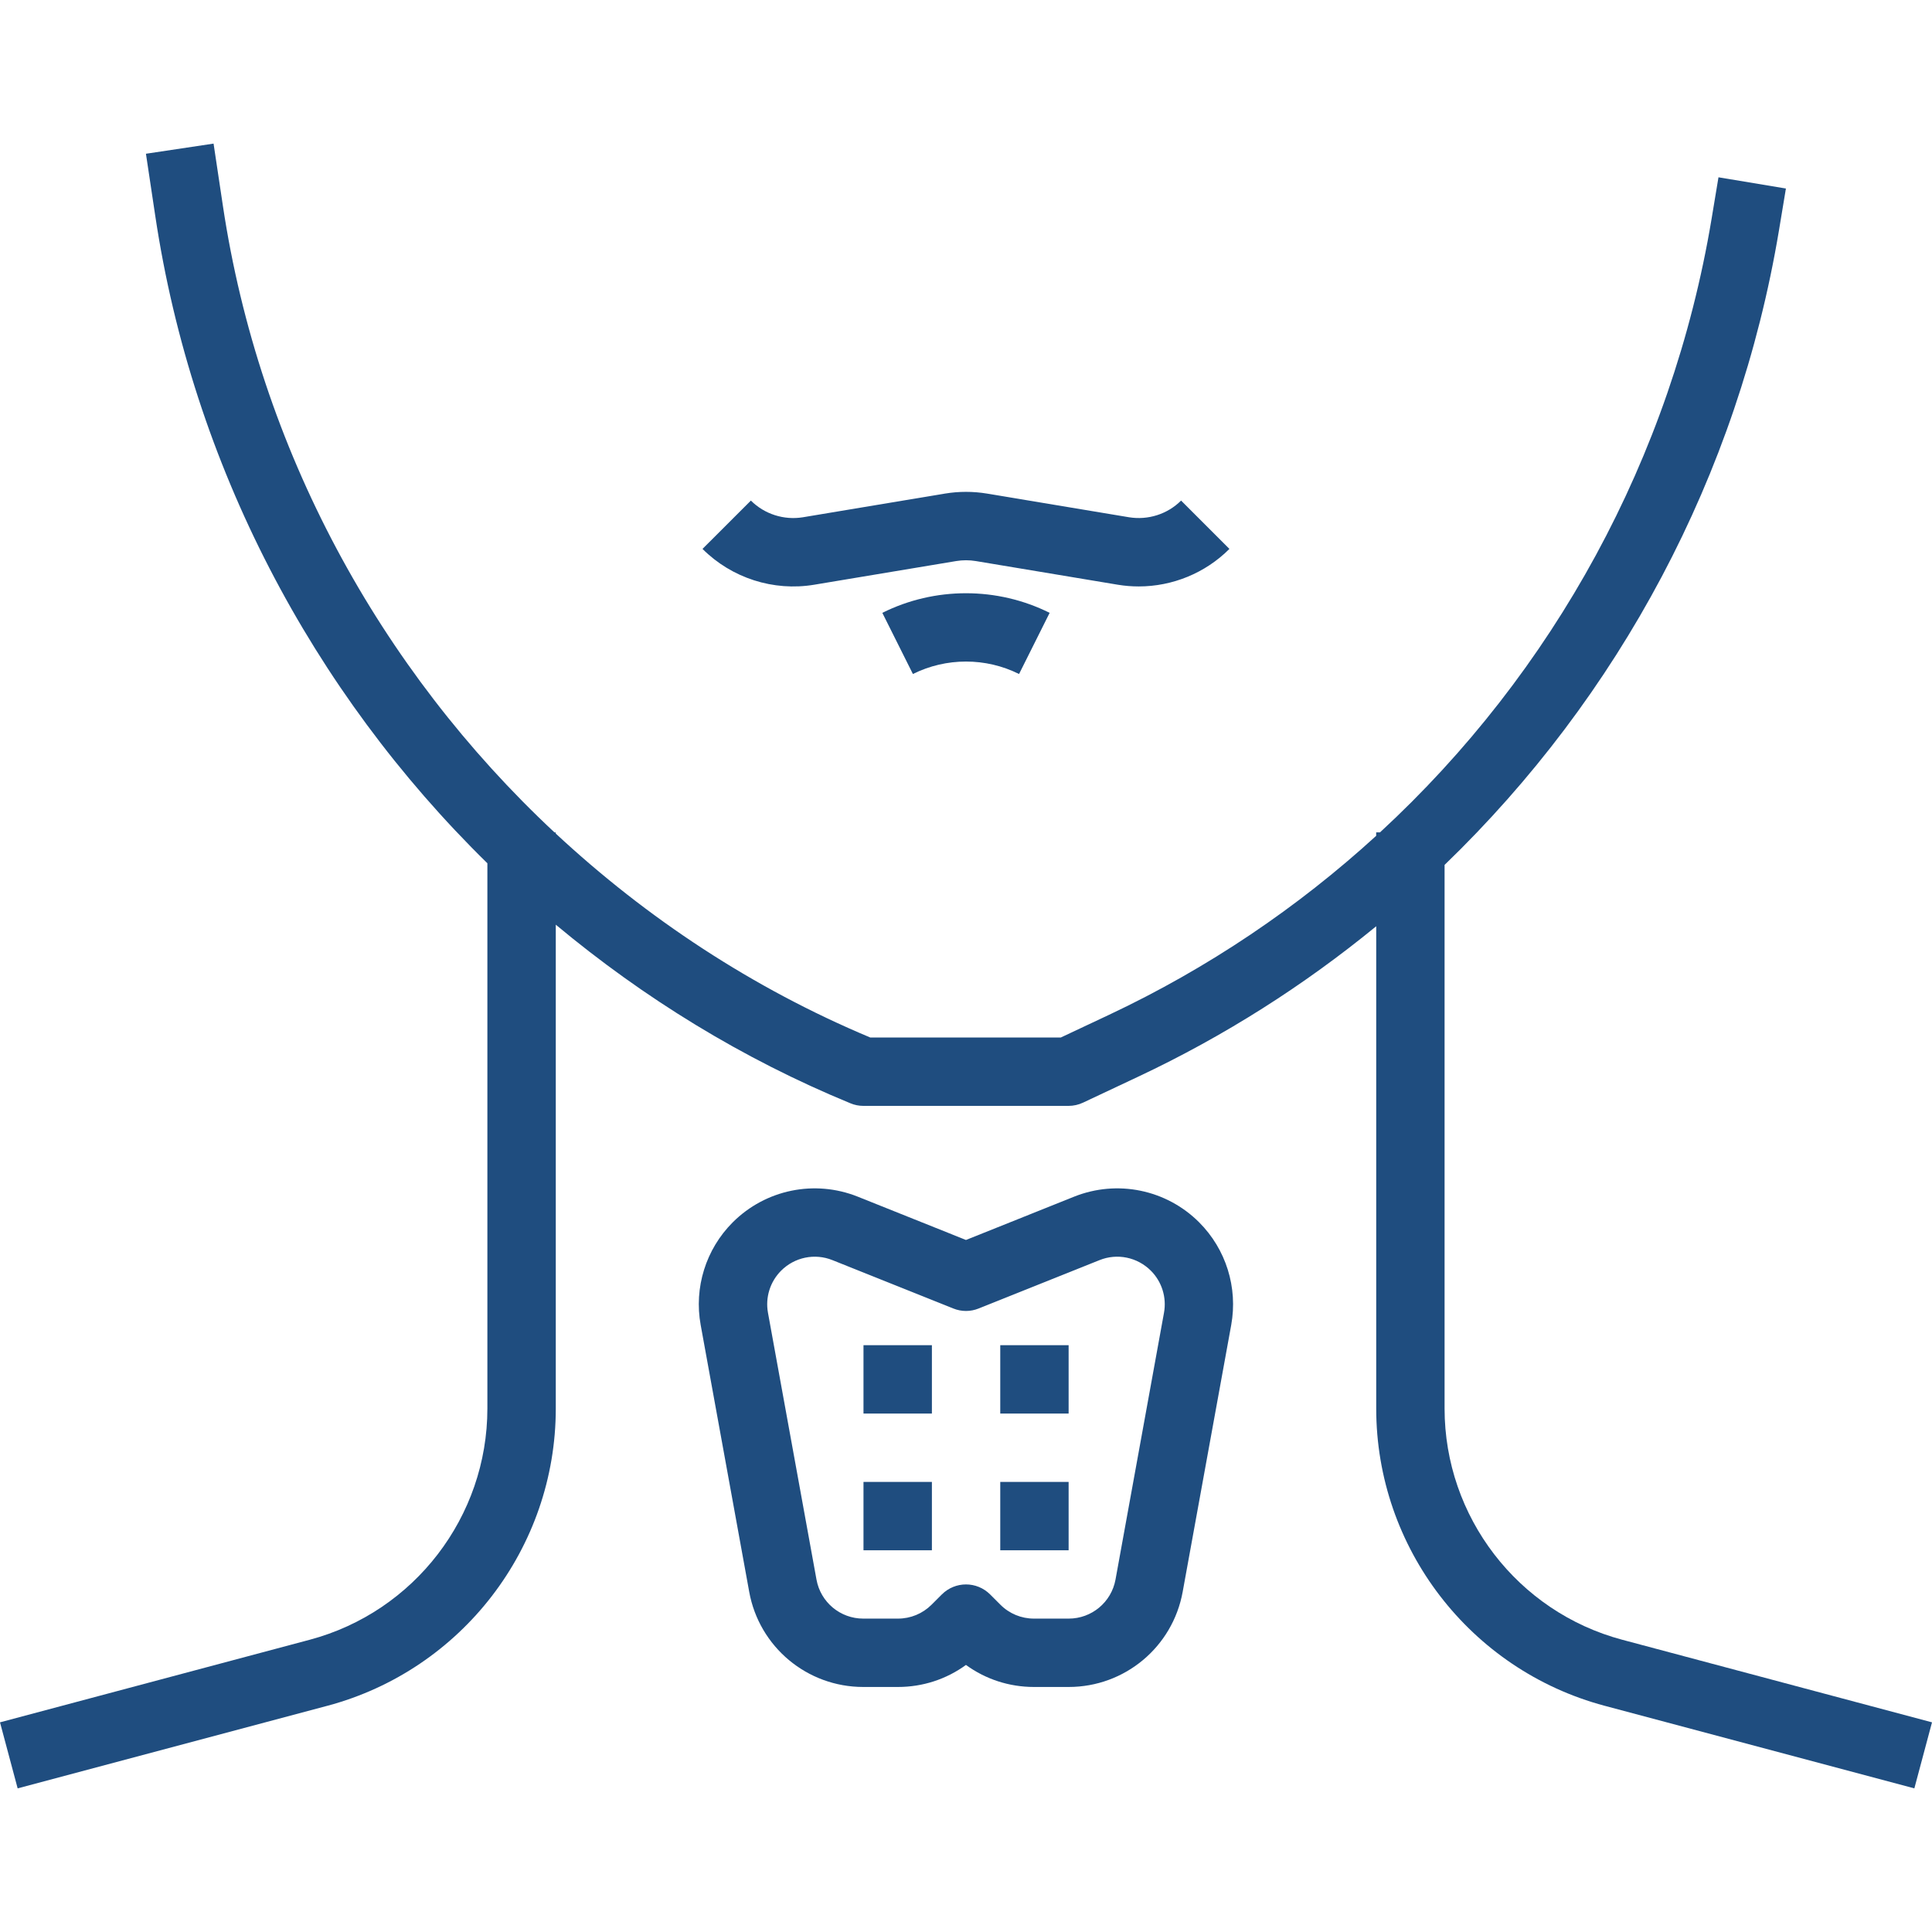 <svg width="52" height="52" viewBox="0 0 52 52" fill="none" xmlns="http://www.w3.org/2000/svg">
<path d="M43.662 44.134C40.847 43.383 38.881 40.823 38.881 37.91V23.279C43.572 18.754 46.781 12.8 47.881 6.201L48.068 5.074L46.253 4.772L46.066 5.898C44.995 12.318 41.809 18.099 37.143 22.403H37.04V22.496C34.925 24.429 32.51 26.061 29.852 27.313L28.553 27.924H23.422C20.261 26.599 17.412 24.718 14.958 22.435V22.404H14.924C10.205 17.999 6.979 12.072 5.999 5.538L5.748 3.865L3.928 4.138L4.179 5.811C5.183 12.505 8.396 18.608 13.118 23.235V37.909C13.118 40.822 11.152 43.382 8.337 44.134L0 46.357L0.475 48.134L8.813 45.911C12.431 44.945 14.959 41.655 14.959 37.91V24.888C17.322 26.859 19.982 28.499 22.889 29.695C23 29.742 23.12 29.765 23.239 29.765H28.76C28.895 29.765 29.029 29.735 29.152 29.677L30.635 28.979C32.956 27.887 35.101 26.52 37.041 24.93V37.91C37.041 41.655 39.568 44.945 43.188 45.911L51.525 48.134L52 46.357L43.662 44.134Z" fill="#1F4D7F"/>
<path d="M31.789 13.473C31.423 13.839 30.9 14.005 30.388 13.922L26.566 13.285C26.19 13.223 25.809 13.223 25.433 13.285L21.612 13.922C21.102 14.006 20.576 13.839 20.21 13.473L18.908 14.774C19.694 15.559 20.818 15.921 21.914 15.738L25.736 15.101C25.911 15.072 26.09 15.072 26.264 15.101L30.086 15.738C30.274 15.769 30.462 15.784 30.649 15.784C31.557 15.784 32.44 15.425 33.09 14.774L31.789 13.473Z" fill="#1F4D7F"/>
<path d="M23.748 16.495L24.571 18.141C25.466 17.694 26.534 17.694 27.428 18.141L28.251 16.495C26.841 15.791 25.157 15.791 23.748 16.495Z" fill="#1F4D7F"/>
<path d="M32.275 32.899C31.392 32.016 30.071 31.745 28.911 32.208L25.999 33.374L23.086 32.208C21.925 31.745 20.606 32.016 19.722 32.899C18.998 33.623 18.675 34.656 18.859 35.663L20.165 42.844C20.434 44.328 21.725 45.405 23.234 45.405H24.168C24.835 45.405 25.47 45.197 25.999 44.812C26.528 45.197 27.163 45.405 27.83 45.405H28.764C30.273 45.405 31.563 44.328 31.832 42.844L33.138 35.664C33.321 34.656 32.999 33.623 32.275 32.899ZM31.329 35.333L30.024 42.515C29.912 43.124 29.383 43.565 28.764 43.565H27.83C27.488 43.565 27.167 43.432 26.926 43.191L26.65 42.915C26.47 42.735 26.235 42.645 25.999 42.645C25.764 42.645 25.528 42.736 25.349 42.915L25.073 43.191C24.831 43.432 24.509 43.565 24.168 43.565H23.234C22.616 43.565 22.086 43.124 21.976 42.515L20.67 35.333C20.595 34.92 20.727 34.498 21.024 34.2C21.387 33.838 21.928 33.725 22.404 33.916L25.658 35.218C25.877 35.307 26.122 35.307 26.341 35.218L29.595 33.916C30.07 33.725 30.611 33.837 30.975 34.2C31.272 34.497 31.404 34.92 31.329 35.333Z" fill="#1F4D7F"/>
<path d="M28.762 36.206H26.922V38.046H28.762V36.206Z" fill="#1F4D7F"/>
<path d="M25.082 36.206H23.241V38.046H25.082V36.206Z" fill="#1F4D7F"/>
<path d="M28.762 39.886H26.922V41.726H28.762V39.886Z" fill="#1F4D7F"/>
<path d="M25.082 39.886H23.241V41.726H25.082V39.886Z" fill="#1F4D7F"/>
</svg>
